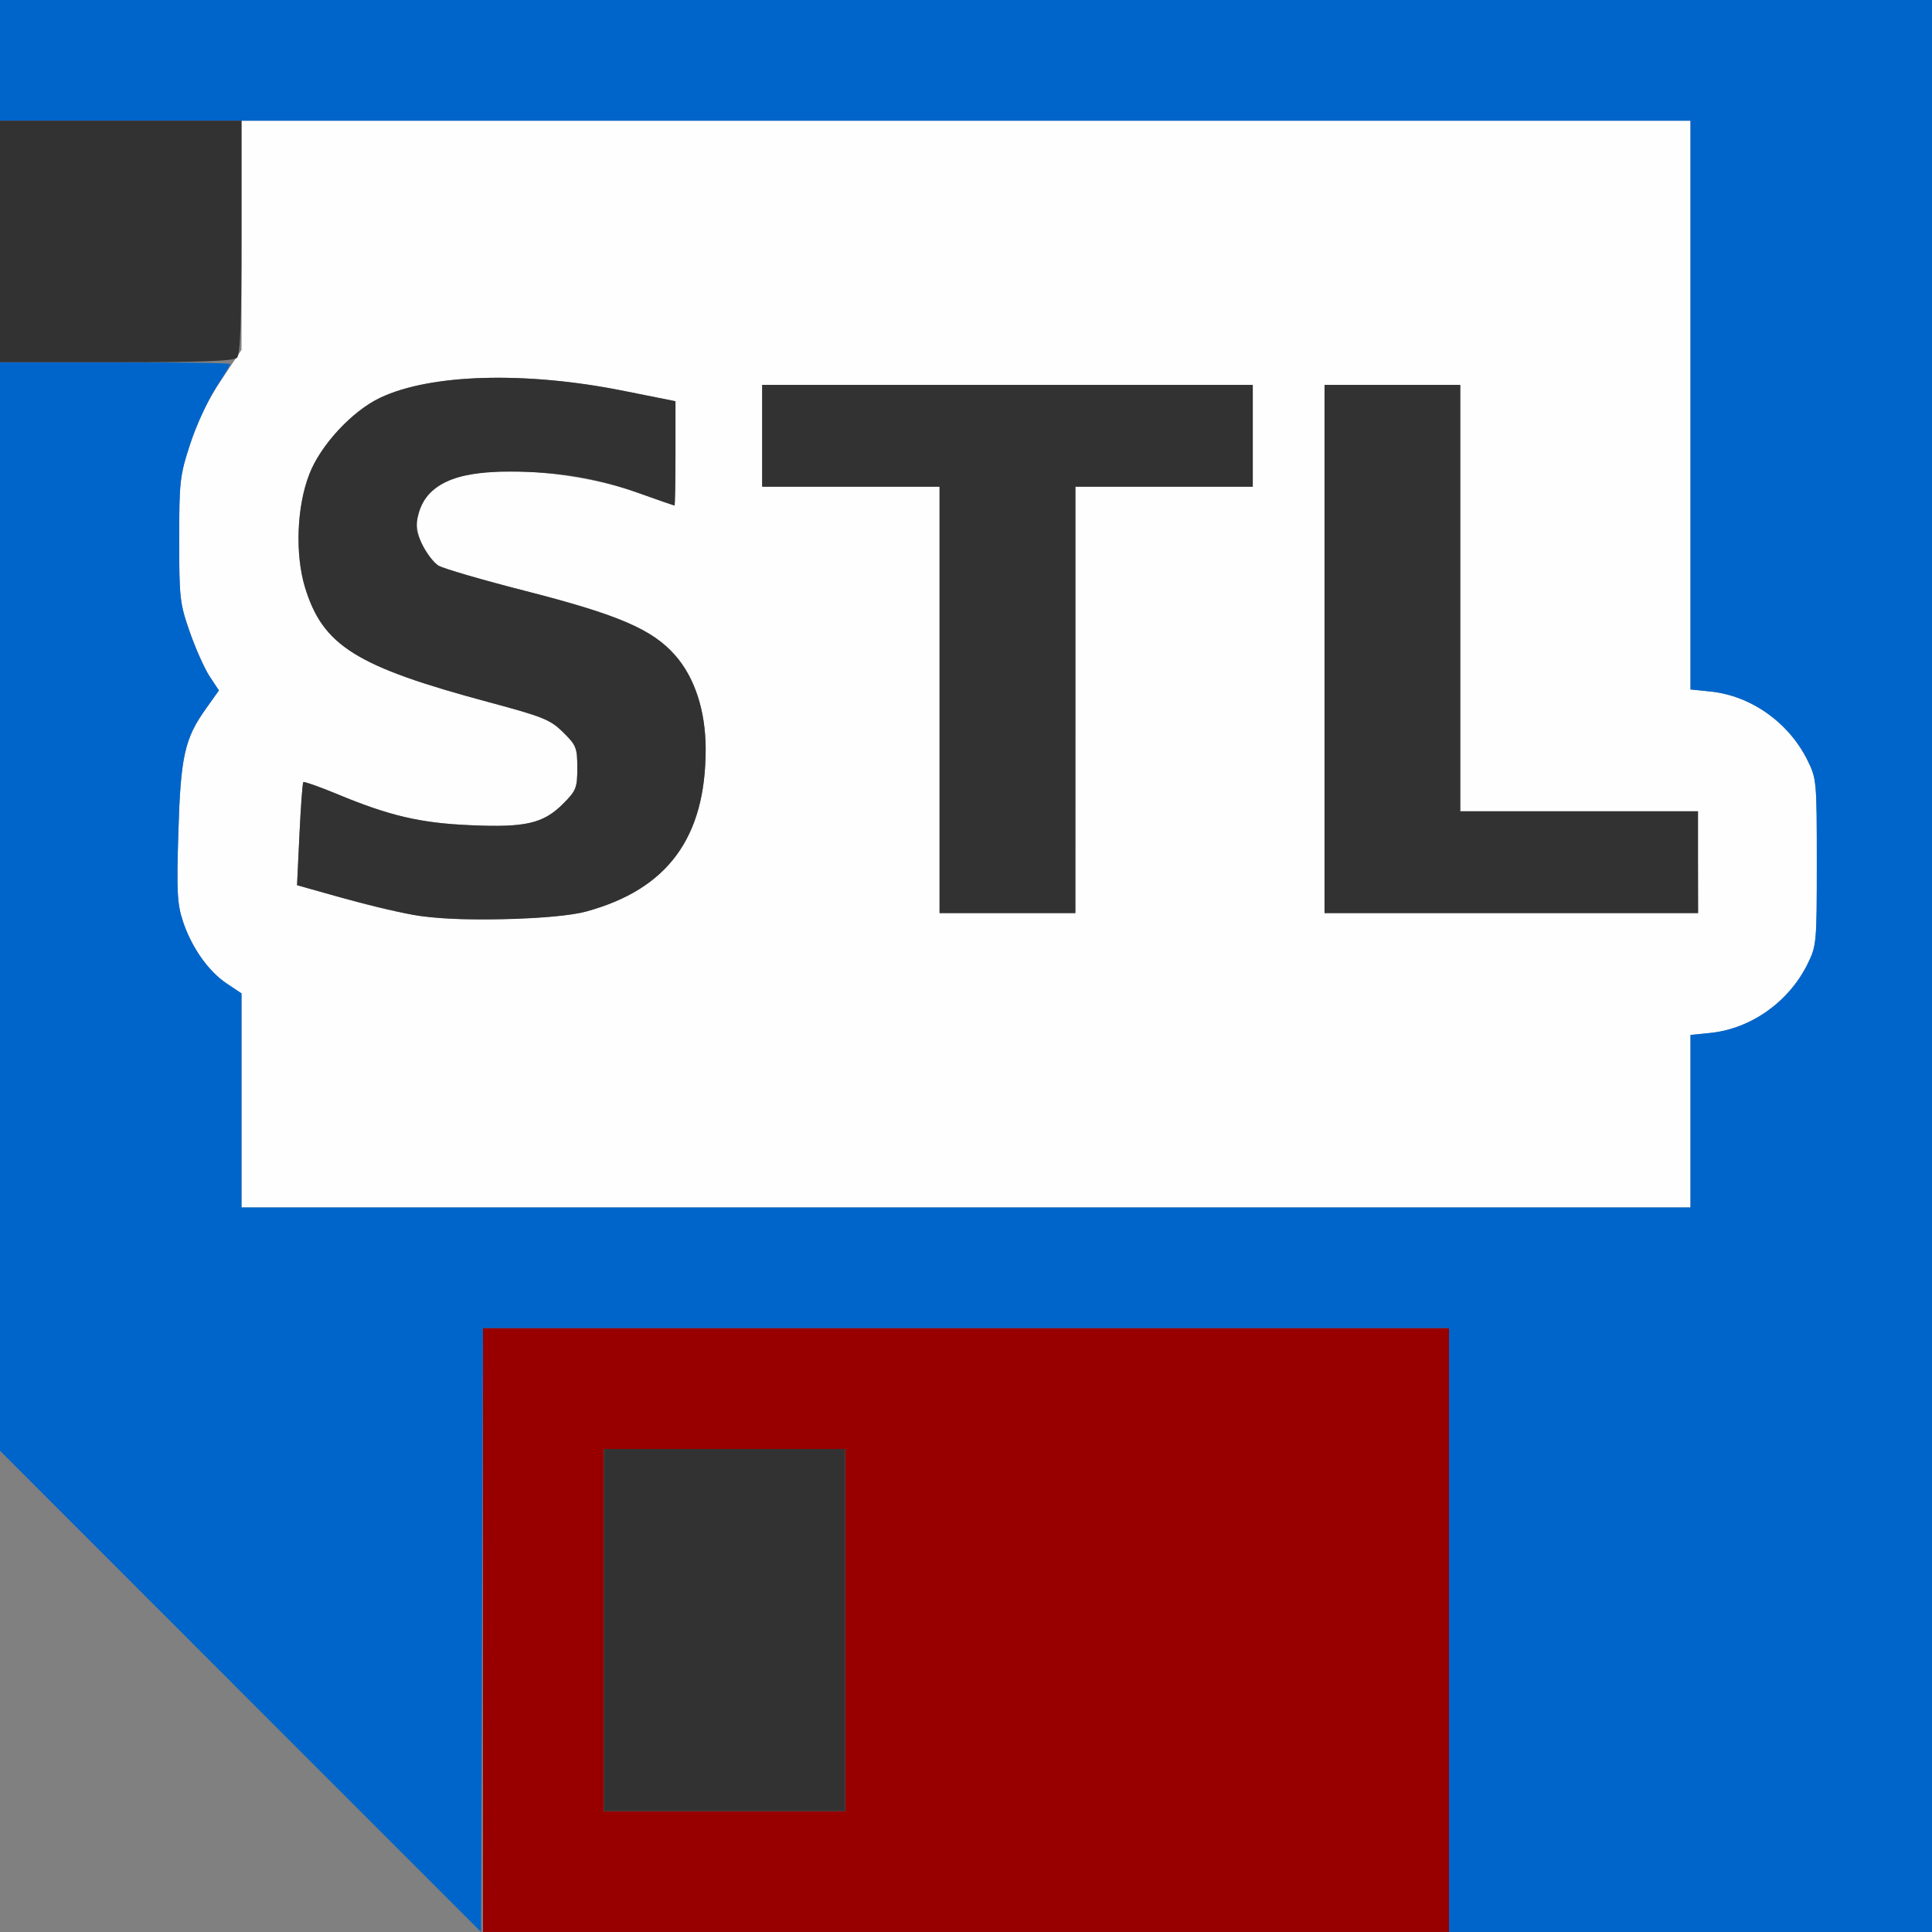 <?xml version="1.0" encoding="UTF-8" standalone="no"?>
<!-- Created with Inkscape (http://www.inkscape.org/) -->

<svg
   version="1.1"
   id="svg2"
   width="1600"
   height="1600"
   viewBox="0 0 1600 1600"
   sodipodi:docname="save_stl.svg"
   inkscape:version="1.2.2 (732a01da63, 2022-12-09)"
   xmlns:inkscape="http://www.inkscape.org/namespaces/inkscape"
   xmlns:sodipodi="http://sodipodi.sourceforge.net/DTD/sodipodi-0.dtd"
   xmlns="http://www.w3.org/2000/svg"
   xmlns:svg="http://www.w3.org/2000/svg"
   xmlns:rdf="http://www.w3.org/1999/02/22-rdf-syntax-ns#"
   xmlns:cc="http://creativecommons.org/ns#"
   xmlns:dc="http://purl.org/dc/elements/1.1/">
  <rect x="0" y="0" width="1600" height="1600" fill="#808080" stroke="none"/>
  <defs
     id="defs6" />
  <sodipodi:namedview
     pagecolor="#808080"
     bordercolor="#666666"
     borderopacity="1"
     objecttolerance="10"
     gridtolerance="10"
     guidetolerance="10"
     inkscape:pageopacity="0"
     inkscape:pageshadow="2"
     inkscape:window-width="2560"
     inkscape:window-height="1009"
     id="namedview4"
     showgrid="false"
     inkscape:zoom="0.5"
     inkscape:cx="568"
     inkscape:cy="1108"
     inkscape:window-x="-8"
     inkscape:window-y="-8"
     inkscape:window-maximized="1"
     inkscape:current-layer="svg2"
     inkscape:showpageshadow="0"
     inkscape:pagecheckerboard="true"
     inkscape:deskcolor="#d1d1d1" />
  <g
     id="SAVE_STL"
     transform="matrix(100,0,0,100,0,-0.018)"
     style="stroke-width:0.01">
    <path
       style="fill:none;stroke-width:0"
       d="M 0,14.008 V 12.016 L 1.984,14 C 3.076,15.091 3.969,15.988 3.969,15.992 3.969,15.996 3.076,16 1.984,16 H 0 Z"
       id="path827"
       inkscape:connector-curvature="0" />
    <path
       style="fill:#fefefe;stroke-width:0"
       d="M 2,9.114 V 8.227 L 1.877,8.146 C 1.725,8.045 1.585,7.845 1.514,7.628 1.467,7.487 1.462,7.381 1.477,6.895 1.496,6.262 1.529,6.116 1.707,5.867 L 1.813,5.718 1.736,5.601 C 1.694,5.537 1.62,5.372 1.572,5.234 1.49,4.999 1.484,4.954 1.484,4.469 1.484,3.983 1.49,3.937 1.576,3.673 1.635,3.492 1.727,3.304 1.834,3.145 L 2,2.897 V 1.948 1 h 6 6 v 2.355 2.355 l 0.166,0.017 c 0.335,0.035 0.648,0.256 0.803,0.57 0.075,0.152 0.077,0.175 0.077,0.844 0,0.669 -0.002,0.692 -0.077,0.844 -0.155,0.313 -0.468,0.535 -0.803,0.57 L 14,8.571 V 9.286 10 H 8 2 Z M 4.854,7.549 C 5.529,7.365 5.844,6.937 5.844,6.205 5.844,5.888 5.754,5.611 5.591,5.426 5.402,5.212 5.122,5.091 4.355,4.895 3.995,4.803 3.669,4.708 3.631,4.684 3.592,4.66 3.532,4.582 3.497,4.51 3.38,4.269 3.504,4.04 3.798,3.951 c 0.33,-0.099 1.006,-0.04 1.481,0.129 0.165,0.059 0.303,0.107 0.307,0.107 0.004,5.3e-6 0.008,-0.194 0.008,-0.432 V 3.323 L 5.164,3.237 C 4.352,3.074 3.567,3.096 3.149,3.294 2.916,3.404 2.653,3.688 2.561,3.929 2.457,4.197 2.443,4.591 2.526,4.865 2.674,5.348 2.948,5.52 4.047,5.815 4.498,5.936 4.558,5.96 4.664,6.065 4.772,6.171 4.781,6.194 4.781,6.359 c 0,0.166 -0.009,0.188 -0.118,0.298 C 4.499,6.821 4.351,6.855 3.891,6.834 3.48,6.816 3.226,6.757 2.787,6.575 2.642,6.515 2.518,6.471 2.512,6.478 c -0.006,0.006 -0.021,0.201 -0.032,0.433 L 2.46,7.331 2.816,7.431 C 3.413,7.598 3.617,7.625 4.172,7.611 4.495,7.603 4.736,7.581 4.854,7.549 Z M 8.906,5.797 V 4.031 H 9.641 10.375 V 3.609 3.188 H 8.344 6.312 V 3.609 4.031 H 7.047 7.781 V 5.797 7.562 h 0.562 0.562 z m 5.156,1.344 V 6.719 H 13.078 12.094 V 4.953 3.188 h -0.562 -0.562 V 5.375 7.562 h 1.547 1.547 z"
       id="path825"
       inkscape:connector-curvature="0" />
    <path
       style="fill:#0065cb;stroke-width:0"
       d="M 1.992,14.008 0,12.015 V 7.508 3 h 0.953 c 0.524,0 0.953,0.007 0.953,0.015 0,0.008 -0.054,0.099 -0.121,0.201 C 1.719,3.319 1.624,3.527 1.575,3.678 1.49,3.936 1.484,3.985 1.484,4.469 c 1.62e-5,0.485 0.005,0.531 0.088,0.766 0.048,0.138 0.122,0.303 0.164,0.367 L 1.813,5.718 1.707,5.867 C 1.529,6.116 1.496,6.262 1.477,6.895 c -0.015,0.485 -0.009,0.591 0.037,0.732 0.071,0.217 0.212,0.417 0.364,0.518 L 2,8.227 V 9.114 10 h 6 6 V 9.286 8.571 l 0.166,-0.017 c 0.335,-0.035 0.648,-0.256 0.803,-0.57 0.075,-0.152 0.077,-0.175 0.077,-0.844 0,-0.669 -0.002,-0.692 -0.077,-0.844 C 14.814,5.984 14.502,5.762 14.166,5.727 L 14,5.71 V 3.355 1 H 7 0 V 0.5 0 h 8 8 v 8 8 H 14 12 V 13.5 11 H 8 4 l -0.008,2.5 -0.008,2.5 z"
       id="path823"
       inkscape:connector-curvature="0" />
    <path
       style="fill:#980000;stroke-width:0"
       d="M 4,13.5 V 11 h 4 4 V 13.5 16 H 8 4 Z m 3,0 V 12 H 6 5 v 1.5 1.5 h 1 1 z"
       id="path821"
       inkscape:connector-curvature="0" />
    <path
       style="fill:#323232;stroke-width:0"
       d="M 5,13.5 V 12 H 6 7 V 13.5 15 H 6 5 Z M 3.422,7.577 C 3.284,7.551 3.012,7.486 2.816,7.431 L 2.46,7.331 2.48,6.91 c 0.011,-0.231 0.025,-0.426 0.032,-0.433 0.006,-0.006 0.13,0.037 0.275,0.097 C 3.226,6.757 3.48,6.816 3.891,6.834 4.351,6.855 4.499,6.821 4.663,6.657 4.772,6.548 4.781,6.525 4.781,6.359 4.781,6.194 4.772,6.171 4.664,6.065 4.558,5.96 4.498,5.936 4.047,5.815 2.948,5.52 2.674,5.348 2.526,4.865 2.443,4.591 2.457,4.197 2.561,3.929 2.653,3.688 2.916,3.404 3.149,3.294 3.567,3.096 4.352,3.074 5.164,3.237 L 5.594,3.323 v 0.432 c 0,0.238 -0.004,0.432 -0.008,0.432 -0.004,-5e-6 -0.142,-0.048 -0.307,-0.107 C 4.939,3.959 4.619,3.906 4.221,3.906 c -0.46,0 -0.689,0.106 -0.755,0.352 -0.027,0.102 -0.023,0.142 0.031,0.252 0.035,0.072 0.095,0.15 0.133,0.174 0.038,0.024 0.364,0.119 0.724,0.211 0.768,0.197 1.048,0.317 1.236,0.531 C 5.754,5.611 5.844,5.888 5.844,6.205 5.844,6.937 5.529,7.365 4.854,7.549 4.59,7.621 3.747,7.638 3.422,7.577 Z M 7.781,5.797 V 4.031 H 7.047 6.312 V 3.609 3.188 H 8.344 10.375 V 3.609 4.031 H 9.641 8.906 V 5.797 7.562 H 8.344 7.781 Z M 10.969,5.375 V 3.188 h 0.562 0.562 V 4.953 6.719 H 13.078 14.062 V 7.141 7.562 H 12.516 10.969 Z M 0,2 V 1 h 1 1 v 0.963 c 0,0.707 -0.01,0.972 -0.037,1 C 1.935,2.99 1.669,3 0.963,3 H 0 Z"
       id="path819"
       inkscape:connector-curvature="0" />
  </g>
</svg>
